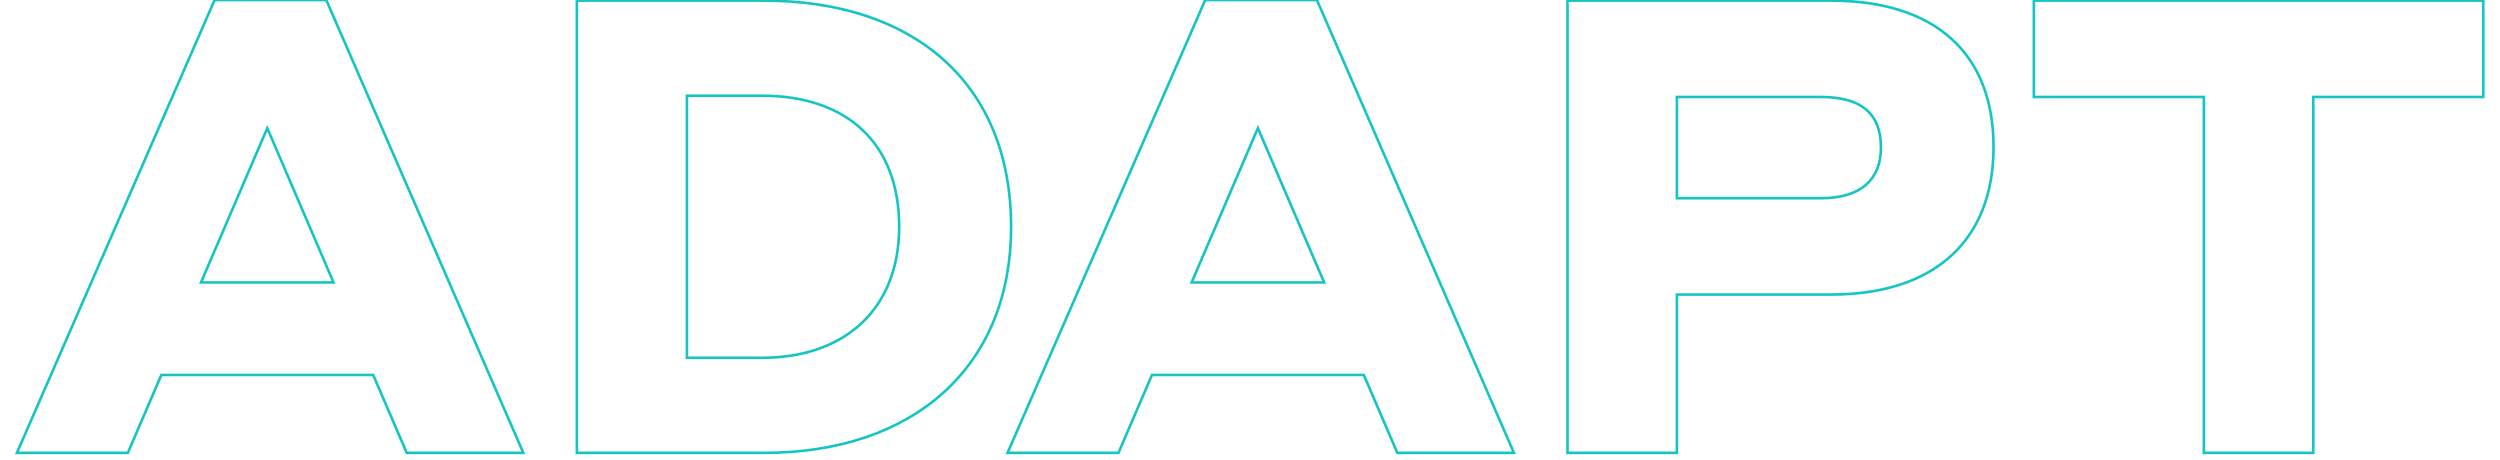 <svg width="941" height="173" viewBox="0 0 941 175" fill="none" xmlns="http://www.w3.org/2000/svg">
<path fill-rule="evenodd" clip-rule="evenodd" d="M136.66 142.771H55.99L43.237 172.428H1L76.267 0H118.789L193.814 172.428H149.412L136.66 142.771ZM71.097 107.534H121.553L96.325 48.782L71.097 107.534ZM214.207 172.428V0.241H285.448C342.864 0.241 379.546 32.062 379.546 86.334C379.546 139.825 342.353 172.428 285.448 172.428H214.207ZM256.111 36.443V136.226H284.726C316.621 136.226 336.921 117.276 336.921 86.334C336.921 54.619 317.103 36.443 284.726 36.443H256.111ZM513.839 142.771H433.169L420.416 172.428H378.179L453.446 0H495.968L570.993 172.428H526.591L513.839 142.771ZM448.276 107.534H498.732L473.504 48.782L448.276 107.534ZM633.049 112.151V172.428H591.386V0.241H691.741C731.182 0.241 753.597 20.128 753.597 55.955C753.597 91.737 730.955 112.151 691.741 112.151H633.049ZM633.049 36.925V75.467H687.891C702.861 75.467 710.731 68.558 710.731 56.196C710.731 43.236 703.277 36.925 687.891 36.925H633.049ZM875.348 36.925V172.428H833.685V36.925H768.959V0.241H940.073V36.925H875.348Z" stroke="#14C5C4"/>
</svg>

